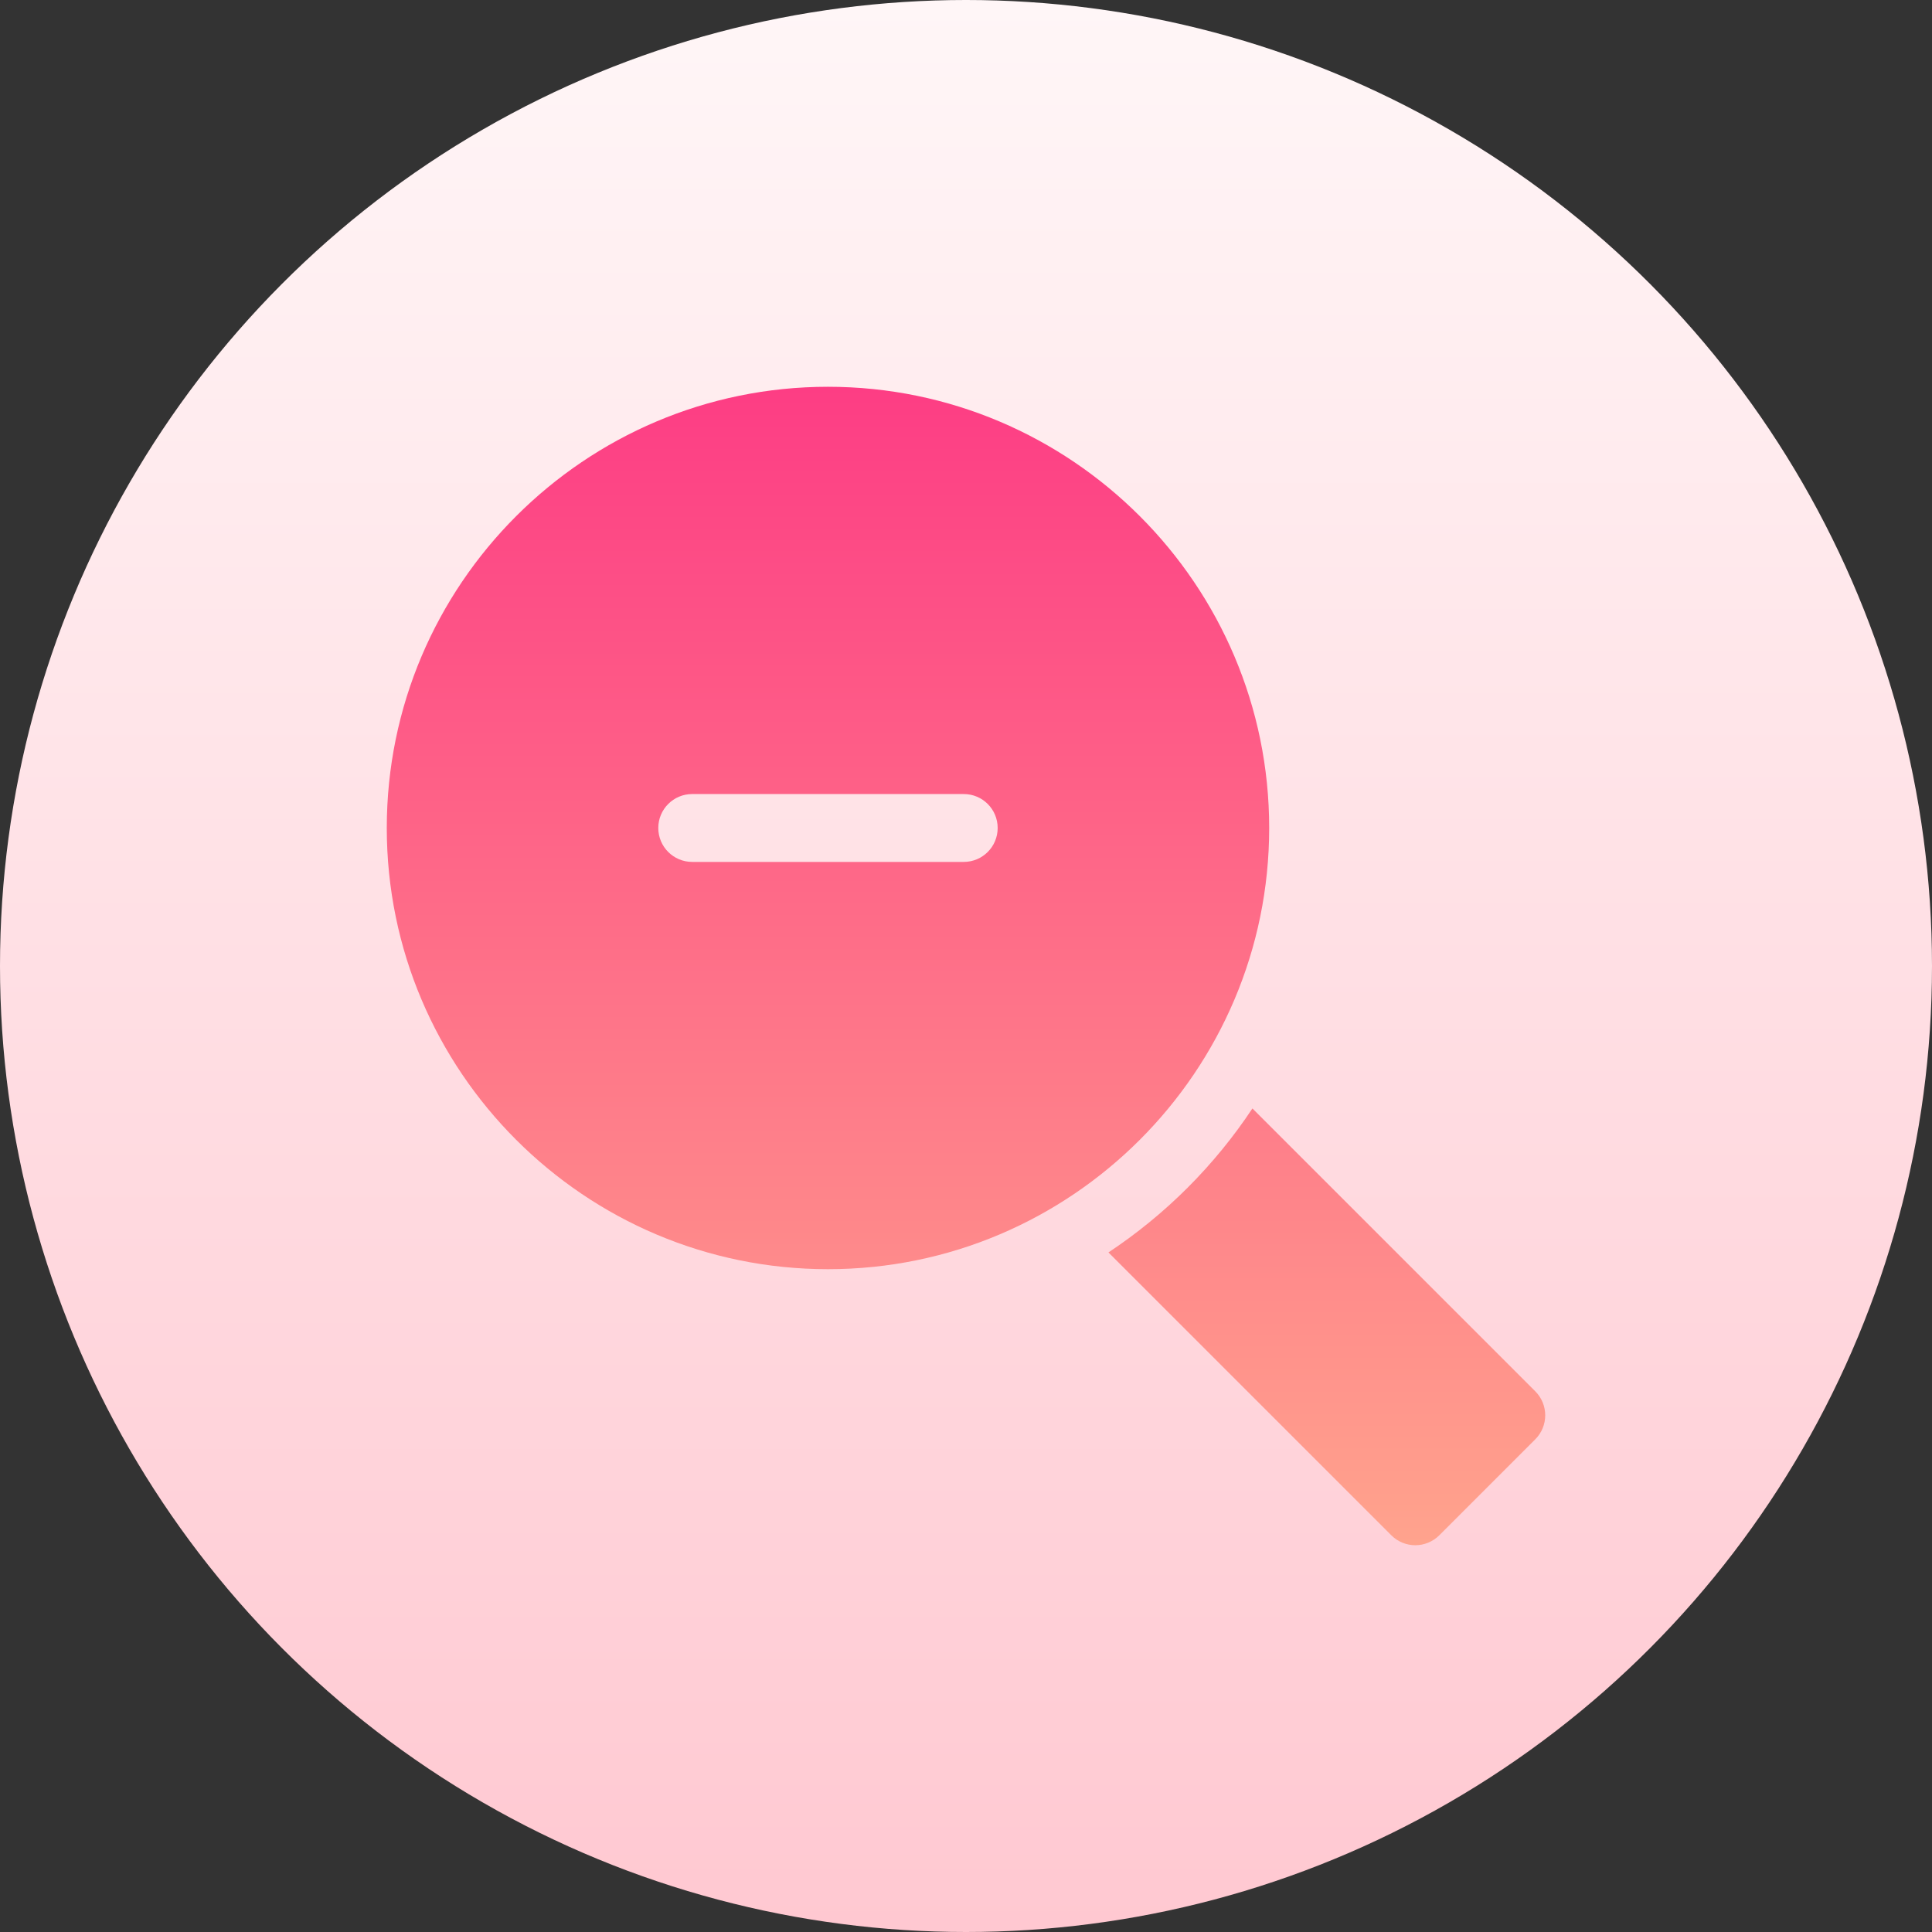 <svg id="Capa_1" enable-background="new 0 0 512 512" height="512" viewBox="0 0 512 512" width="512" xmlns="http://www.w3.org/2000/svg" xmlns:xlink="http://www.w3.org/1999/xlink"><rect x="0" y="0" width="512" height="512" fill="#333333" stroke="none"/><linearGradient id="SVGID_1_" gradientUnits="userSpaceOnUse" x1="256" x2="256" y1="512" y2="0"><stop offset="0" stop-color="#ffc8d1"/><stop offset="1" stop-color="#fff6f7"/></linearGradient><linearGradient id="lg1"><stop offset="0" stop-color="#ffa68d"/><stop offset="1" stop-color="#fd3a84"/></linearGradient><linearGradient id="SVGID_2_" gradientUnits="userSpaceOnUse" x1="351.625" x2="351.625" xlink:href="#lg1" y1="418.503" y2="93.407"/><linearGradient id="SVGID_3_" gradientUnits="userSpaceOnUse" x1="219.424" x2="219.424" xlink:href="#lg1" y1="418.503" y2="93.407"/><g><circle cx="256" cy="256" fill="url(#SVGID_1_)" r="256"/><g><path d="m331.905 293.751c-10.034 15.133-23.022 28.121-38.155 38.155l74.96 74.96c3.513 3.513 9.205 3.513 12.718 0l25.437-25.437c3.513-3.513 3.513-9.205 0-12.718z" fill="url(#SVGID_2_)"/><path d="m219.424 336.348c64.47 0 116.924-52.454 116.924-116.924s-52.454-116.924-116.924-116.924-116.924 52.454-116.924 116.924 52.454 116.924 116.924 116.924zm-35.977-125.918h71.953c4.971 0 8.994 4.023 8.994 8.994s-4.023 8.994-8.994 8.994h-71.953c-4.971 0-8.994-4.023-8.994-8.994s4.023-8.994 8.994-8.994z" fill="url(#SVGID_3_)"/></g></g></svg>